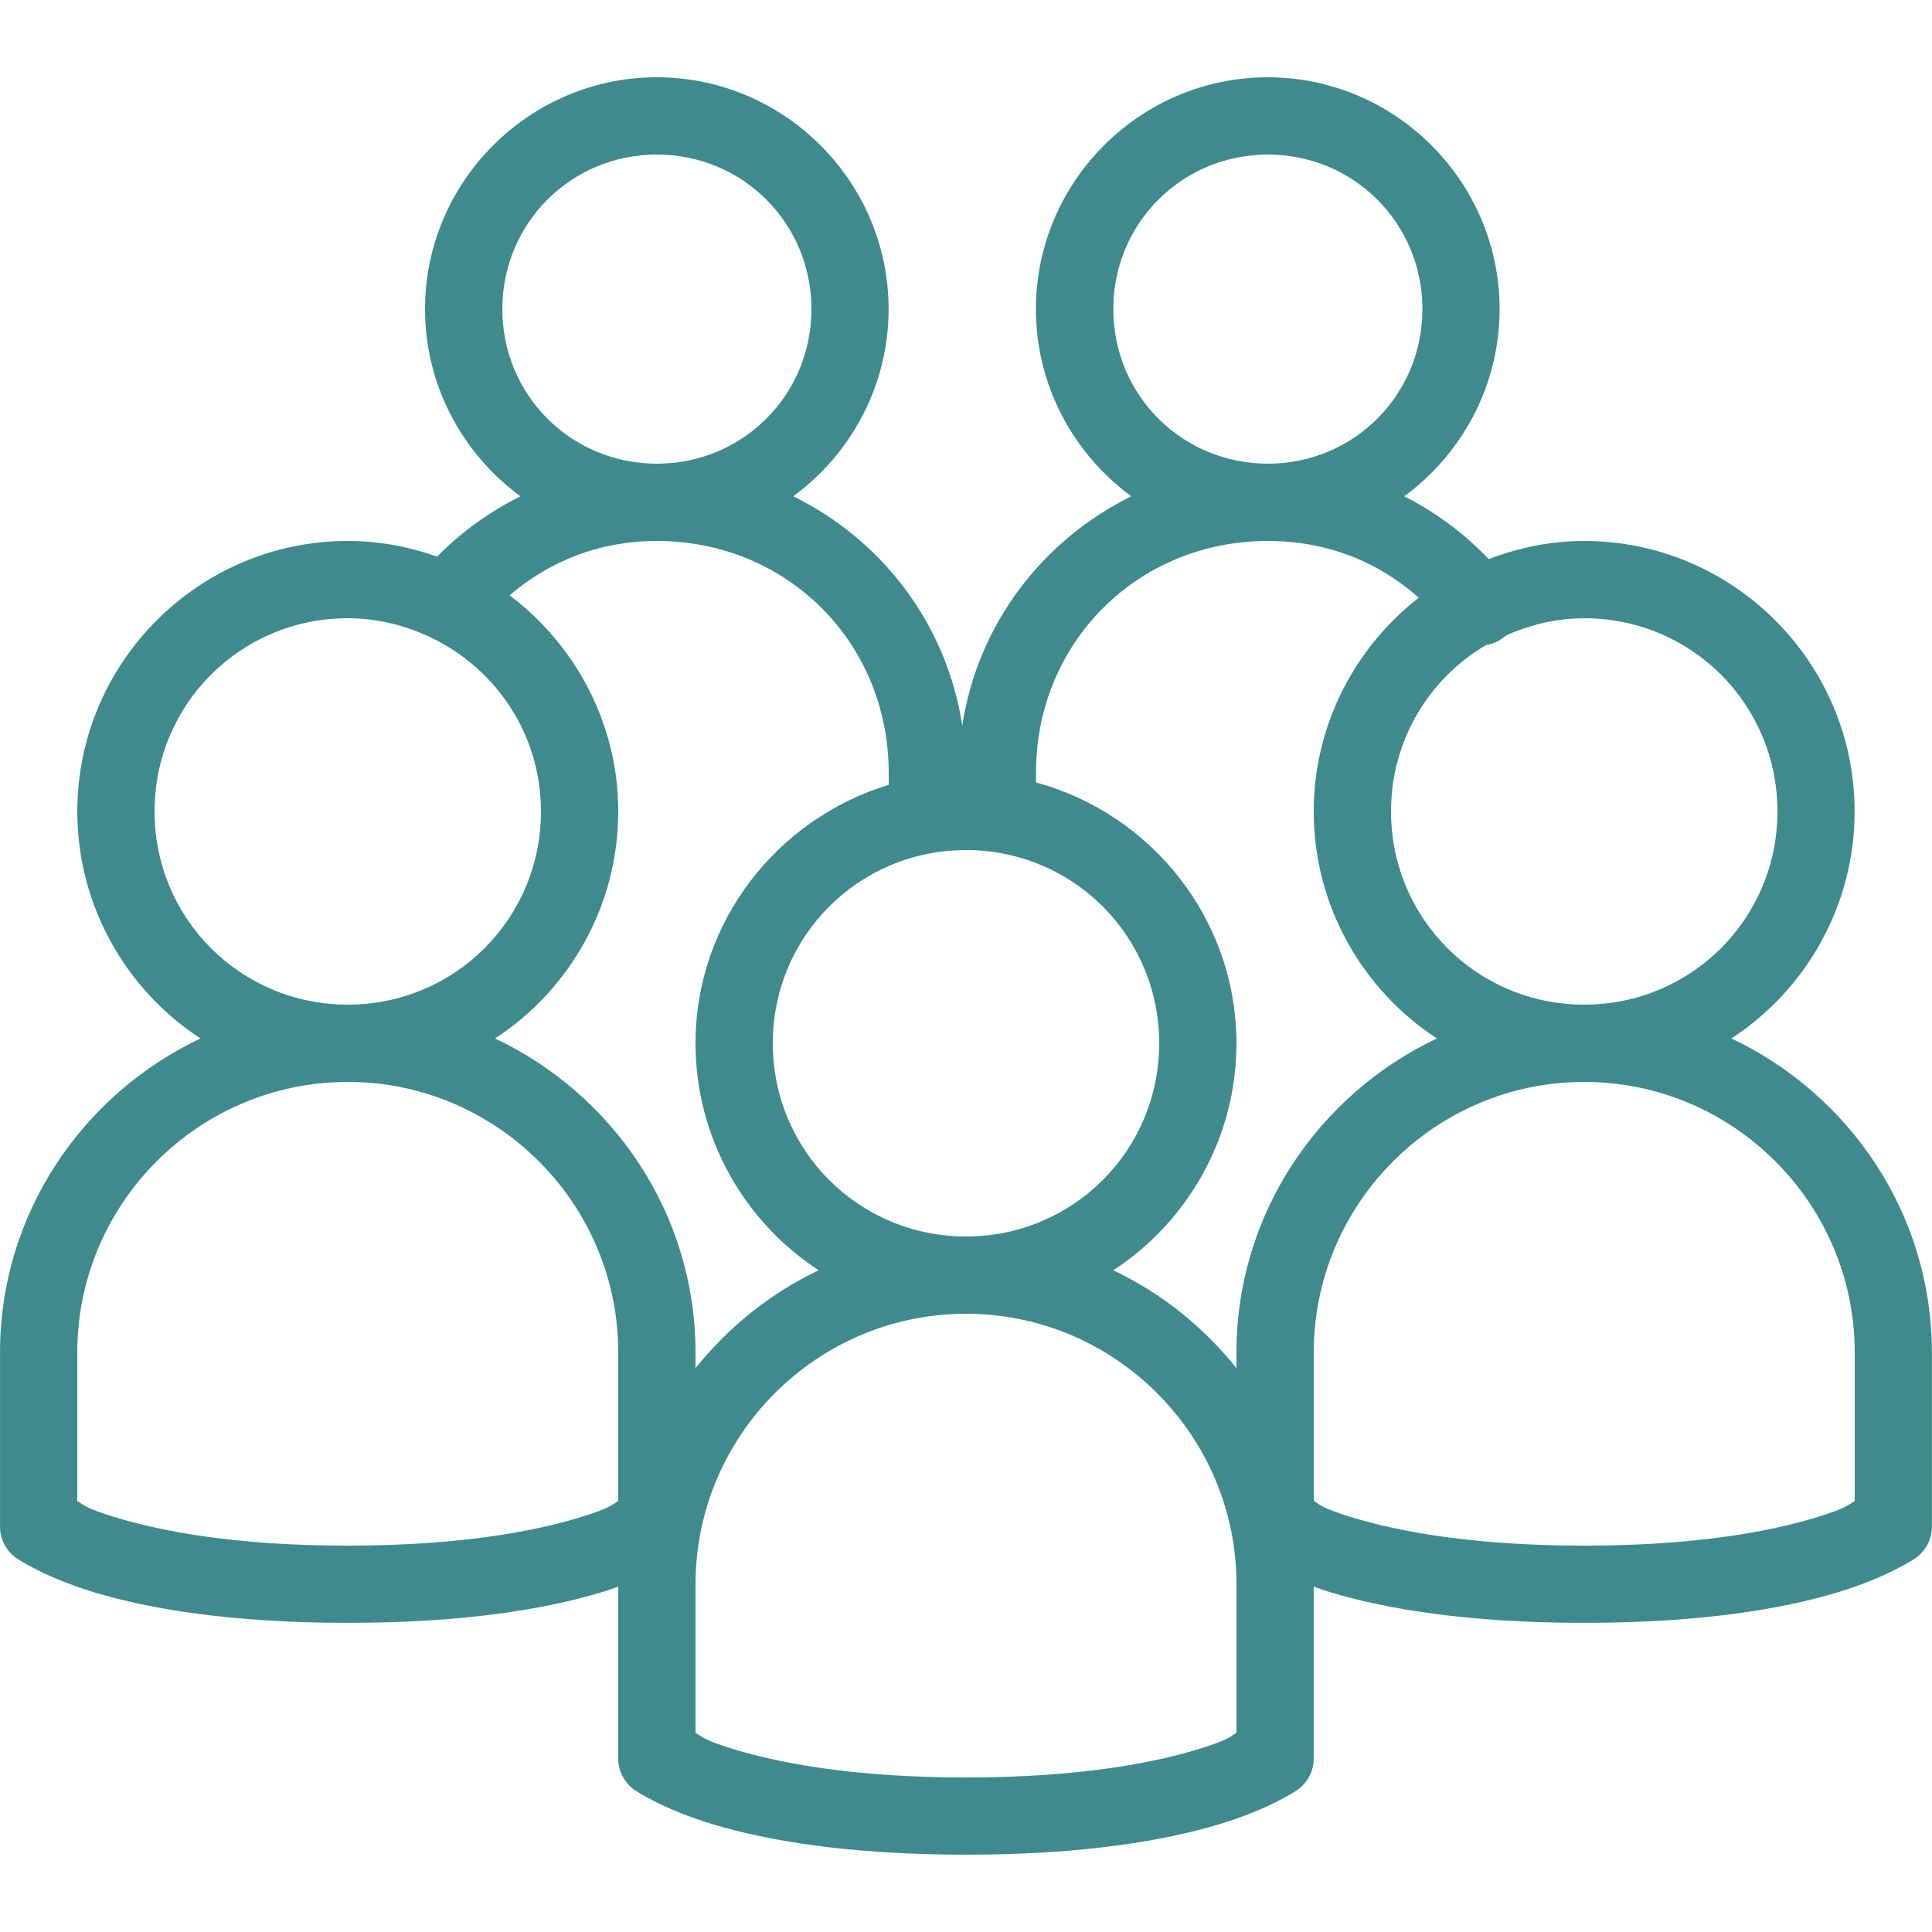 <svg version="1.1" xmlns="http://www.w3.org/2000/svg" xmlns:xlink="http://www.w3.org/1999/xlink" width="50px" height="50px" viewBox="0,0,256,256">
    <g fill="#3F8A8C" fill-rule="nonzero" stroke="none" stroke-width="1" stroke-linecap="butt" stroke-linejoin="miter" stroke-miterlimit="10" stroke-dasharray="" stroke-dashoffset="0" font-family="none" font-weight="none" font-size="none" text-anchor="none" style="mix-blend-mode: normal">
        <g transform="scale(5.12,5.12)">
            <path d="M17,2c-3.301,0 -6,2.699 -6,6c0,1.984 0.977,3.75 2.469,4.844c-0.801,0.402 -1.531,0.922 -2.156,1.562c-0.727,-0.258 -1.5,-0.406 -2.312,-0.406c-3.855,0 -7,3.145 -7,7c0,2.449 1.27,4.625 3.188,5.875c-3.055,1.445 -5.188,4.539 -5.188,8.125v4.5c-0.004,0.32 0.148,0.621 0.406,0.812c0,0 0.707,0.5 2.062,0.906c1.355,0.406 3.449,0.781 6.531,0.781c3.082,0 5.176,-0.375 6.531,-0.781c0.176,-0.051 0.316,-0.102 0.469,-0.156v4.438c-0.004,0.32 0.148,0.621 0.406,0.812c0,0 0.707,0.5 2.062,0.906c1.355,0.406 3.449,0.781 6.531,0.781c3.082,0 5.176,-0.375 6.531,-0.781c1.355,-0.406 2.062,-0.906 2.062,-0.906c0.258,-0.191 0.41,-0.492 0.406,-0.812v-4.438c0.152,0.055 0.293,0.105 0.469,0.156c1.355,0.406 3.449,0.781 6.531,0.781c3.082,0 5.176,-0.375 6.531,-0.781c1.355,-0.406 2.062,-0.906 2.062,-0.906c0.258,-0.191 0.41,-0.492 0.406,-0.812v-4.5c0,-3.586 -2.133,-6.68 -5.188,-8.125c1.918,-1.25 3.188,-3.426 3.188,-5.875c0,-3.855 -3.145,-7 -7,-7c-0.871,0 -1.699,0.176 -2.469,0.469c-0.629,-0.66 -1.371,-1.211 -2.188,-1.625c1.492,-1.094 2.469,-2.859 2.469,-4.844c0,-3.301 -2.699,-6 -6,-6c-3.301,0 -6,2.699 -6,6c0,1.984 0.977,3.75 2.469,4.844c-2.297,1.133 -3.977,3.312 -4.375,5.938c-0.398,-2.629 -2.074,-4.809 -4.375,-5.938c1.492,-1.094 2.469,-2.859 2.469,-4.844c0,-3.301 -2.699,-6 -6,-6zM17,4c2.223,0 4,1.777 4,4c0,2.223 -1.777,4 -4,4c-2.223,0 -4,-1.777 -4,-4c0,-2.223 1.777,-4 4,-4zM32.812,4c2.223,0 4,1.777 4,4c0,2.223 -1.777,4 -4,4c-2.223,0 -4,-1.777 -4,-4c0,-2.223 1.777,-4 4,-4zM17,14c3.371,0 6,2.629 6,6v0.312c-2.875,0.871 -5,3.535 -5,6.688c0,2.449 1.27,4.625 3.188,5.875c-1.254,0.594 -2.328,1.465 -3.188,2.531v-0.406c0,-3.586 -2.133,-6.68 -5.188,-8.125c1.918,-1.25 3.188,-3.426 3.188,-5.875c0,-2.281 -1.113,-4.312 -2.812,-5.594c1.039,-0.887 2.328,-1.406 3.812,-1.406zM32.812,14c1.527,0 2.855,0.535 3.906,1.469c-1.648,1.281 -2.719,3.293 -2.719,5.531c0,2.449 1.27,4.625 3.188,5.875c-3.055,1.445 -5.188,4.539 -5.188,8.125v0.406c-0.859,-1.066 -1.934,-1.938 -3.188,-2.531c1.918,-1.25 3.188,-3.426 3.188,-5.875c0,-3.223 -2.211,-5.945 -5.188,-6.75v-0.25c0,-3.371 2.629,-6 6,-6zM9,16c0.777,0 1.5,0.188 2.156,0.5c1.68,0.805 2.844,2.504 2.844,4.5c0,2.773 -2.227,5 -5,5c-2.773,0 -5,-2.227 -5,-5c0,-2.773 2.227,-5 5,-5zM41,16c2.773,0 5,2.227 5,5c0,2.773 -2.227,5 -5,5c-2.773,0 -5,-2.227 -5,-5c0,-1.848 0.988,-3.445 2.469,-4.312c0.008,-0.004 0.023,0.004 0.031,0c0.148,-0.031 0.285,-0.094 0.406,-0.188c0.035,-0.016 0.059,-0.047 0.094,-0.062c0.02,-0.008 0.043,-0.02 0.062,-0.031c0.598,-0.254 1.246,-0.406 1.938,-0.406zM25,22c2.773,0 5,2.227 5,5c0,2.773 -2.227,5 -5,5c-2.773,0 -5,-2.227 -5,-5c0,-2.773 2.227,-5 5,-5zM9,28c3.855,0 7,3.145 7,7v3.844c-0.148,0.09 -0.207,0.191 -1.031,0.438c-1.145,0.344 -3.051,0.719 -5.969,0.719c-2.918,0 -4.824,-0.375 -5.969,-0.719c-0.824,-0.246 -0.883,-0.348 -1.031,-0.438v-3.844c0,-3.855 3.145,-7 7,-7zM41,28c3.855,0 7,3.145 7,7v3.844c-0.148,0.09 -0.207,0.191 -1.031,0.438c-1.145,0.344 -3.051,0.719 -5.969,0.719c-2.918,0 -4.824,-0.375 -5.969,-0.719c-0.824,-0.246 -0.883,-0.348 -1.031,-0.438v-3.844c0,-3.855 3.145,-7 7,-7zM25,34c3.855,0 7,3.145 7,7v3.844c-0.148,0.09 -0.207,0.191 -1.031,0.438c-1.145,0.344 -3.051,0.719 -5.969,0.719c-2.918,0 -4.824,-0.375 -5.969,-0.719c-0.824,-0.246 -0.883,-0.348 -1.031,-0.438v-3.844c0,-3.855 3.145,-7 7,-7z"></path>
        </g>
    </g>
</svg>
